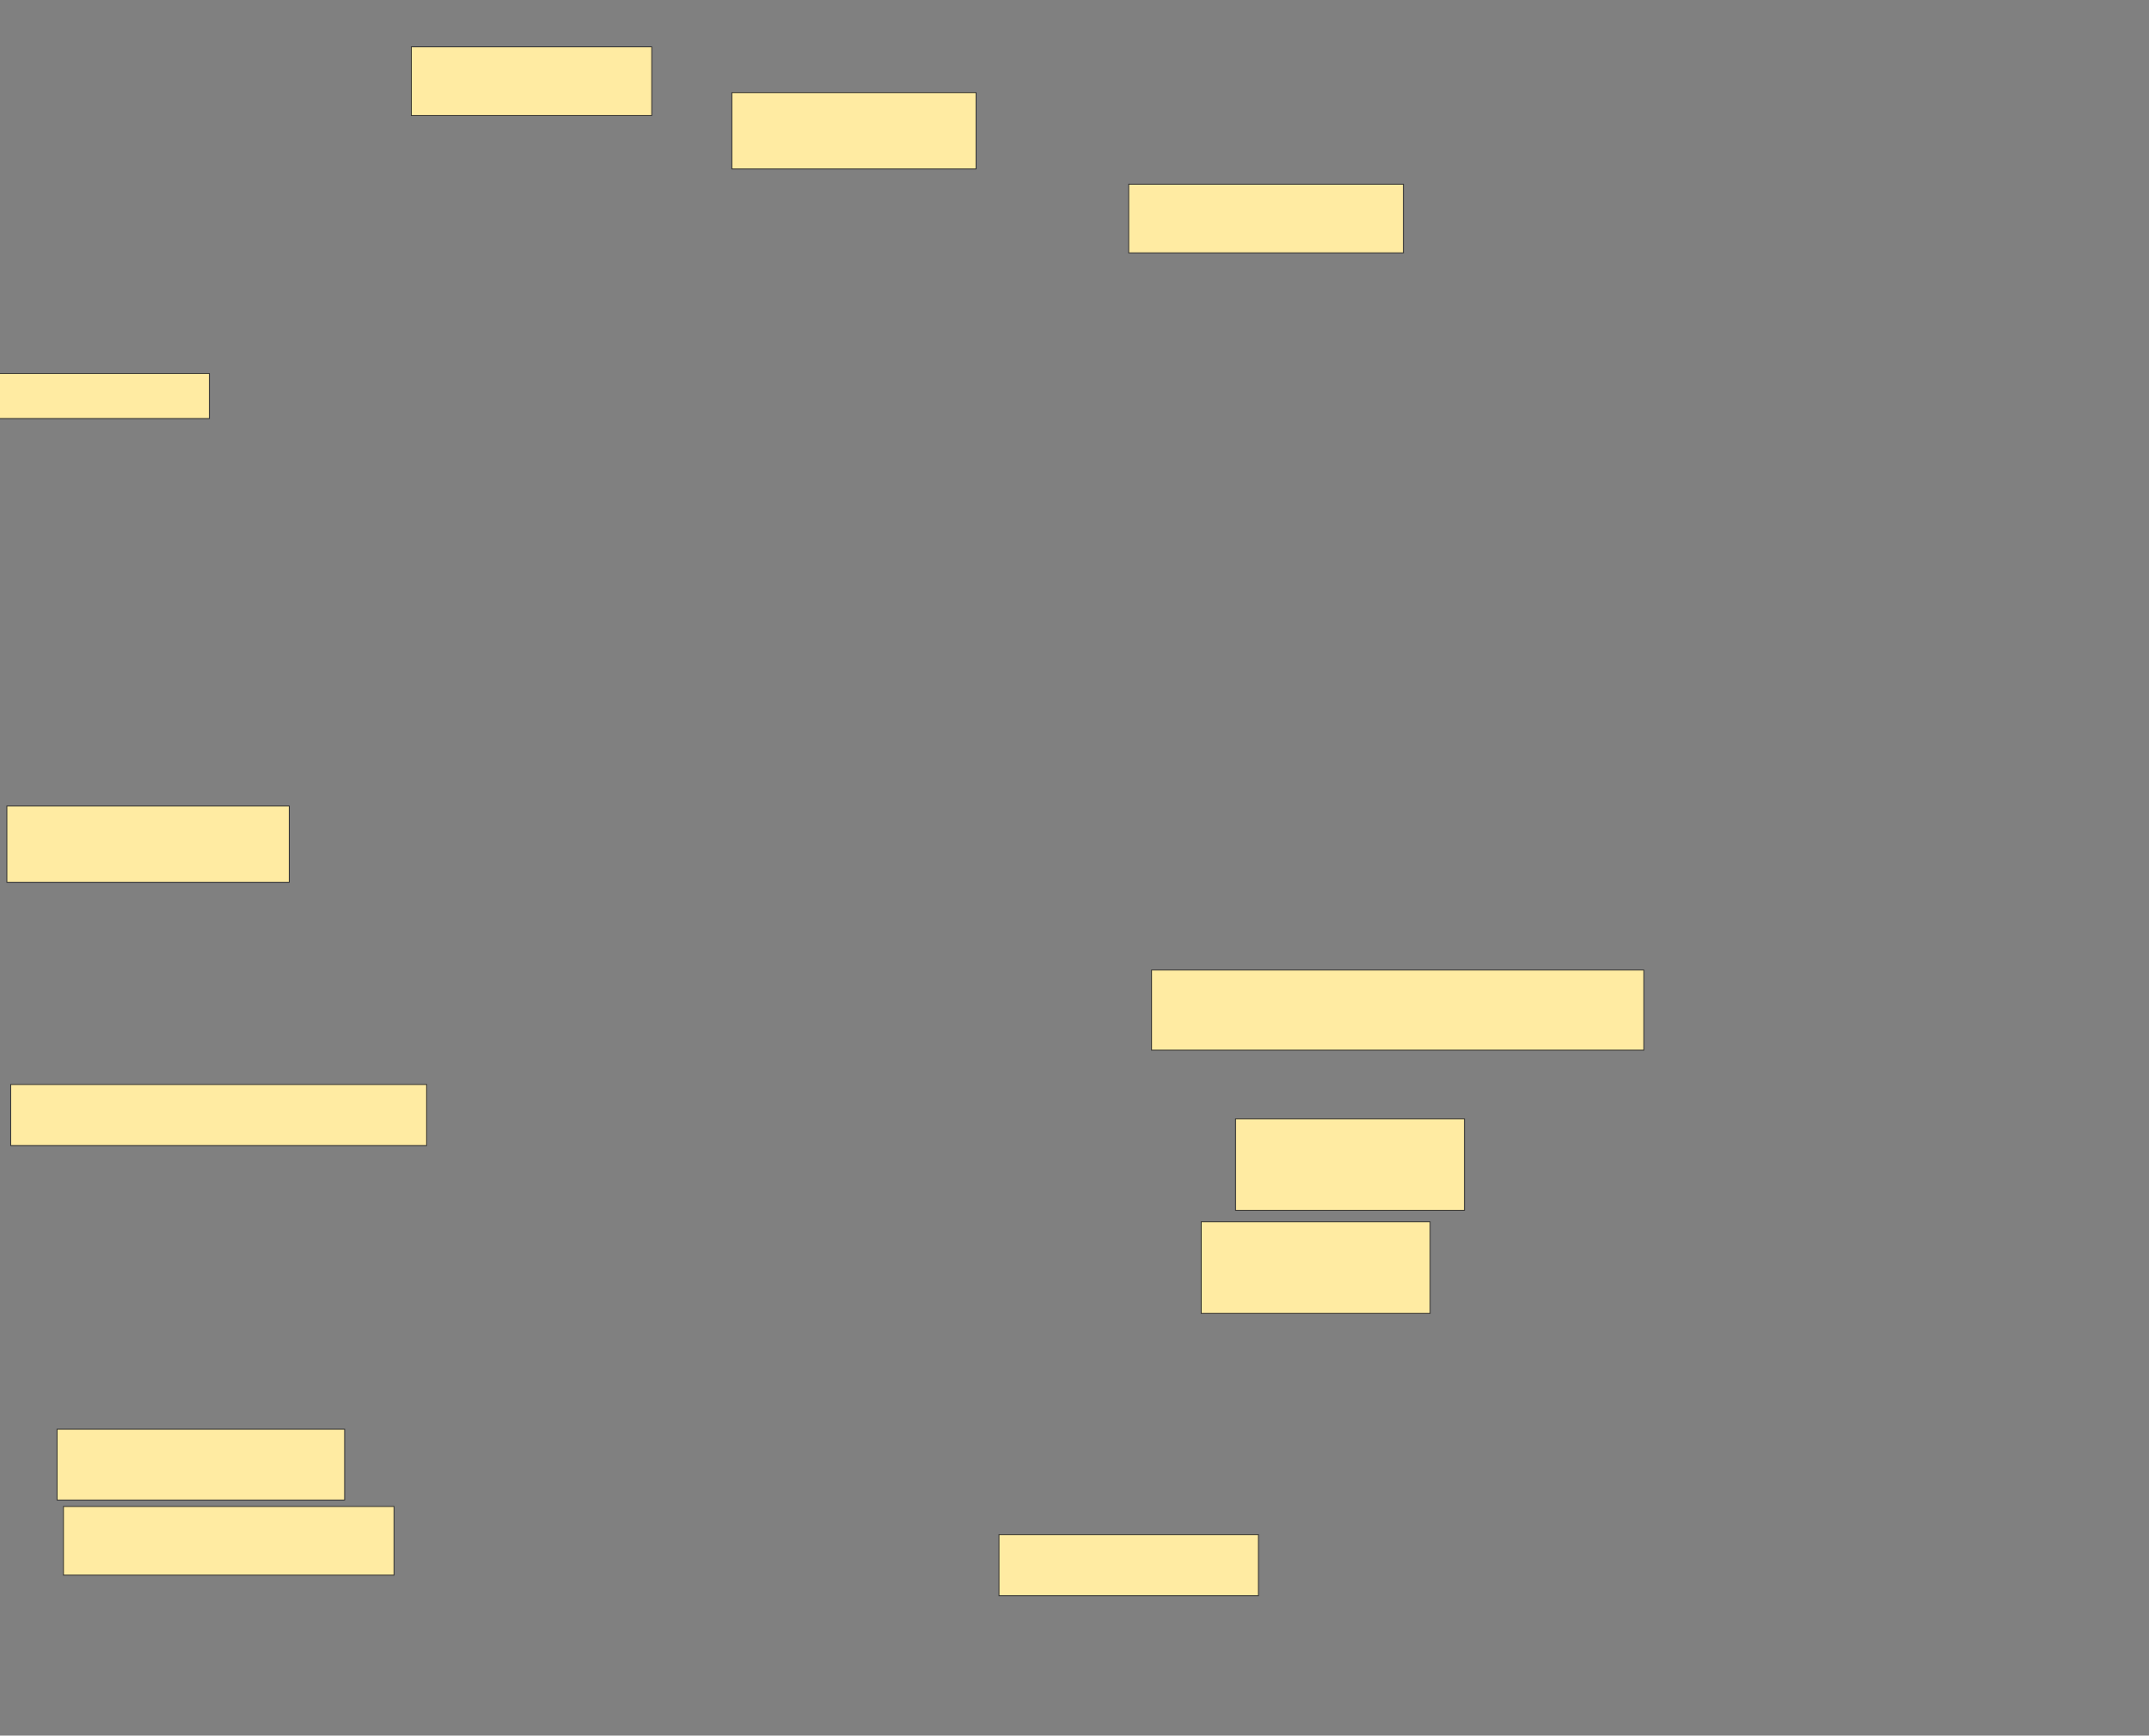 <svg xmlns="http://www.w3.org/2000/svg" width="2560" height="2068">
 <rect width="100%" height="100%" fill="#808080" stroke="none"/>
 <!-- Created with Image Occlusion Enhanced -->
 <g>
  <title>Labels</title>
 </g>
 <g>
  <title>Masks</title>
  <rect id="9b919fbd35ed431ab342768f28a727c7-ao-1" height="72.727" width="309.091" y="1828.55" x="1190.013" stroke="#2D2D2D" fill="#FFEBA2"/>
  
  <rect id="9b919fbd35ed431ab342768f28a727c7-ao-3" height="109.091" width="272.727" y="1455.823" x="1430.923" stroke="#2D2D2D" fill="#FFEBA2"/>
  <rect id="9b919fbd35ed431ab342768f28a727c7-ao-4" height="109.091" width="272.727" y="1333.096" x="1471.832" stroke="#2D2D2D" fill="#FFEBA2"/>
  <rect id="9b919fbd35ed431ab342768f28a727c7-ao-5" height="95.455" width="586.364" y="1155.823" x="1371.832" stroke="#2D2D2D" fill="#FFEBA2"/>
  <rect id="9b919fbd35ed431ab342768f28a727c7-ao-6" height="81.818" width="327.273" y="219.46" x="1344.559" stroke="#2D2D2D" fill="#FFEBA2"/>
  <rect id="9b919fbd35ed431ab342768f28a727c7-ao-7" height="90.909" width="290.909" y="110.369" x="871.832" stroke="#2D2D2D" fill="#FFEBA2"/>
  <rect id="9b919fbd35ed431ab342768f28a727c7-ao-8" height="81.818" width="286.364" y="55.823" x="490.013" stroke="#2D2D2D" fill="#FFEBA2"/>
  <rect id="9b919fbd35ed431ab342768f28a727c7-ao-9" height="90.909" width="336.364" y="960.369" x="8.195" stroke="#2D2D2D" fill="#FFEBA2"/>
  <rect id="9b919fbd35ed431ab342768f28a727c7-ao-10" height="72.727" width="495.455" y="1292.187" x="12.741" stroke="#2D2D2D" fill="#FFEBA2"/>
  <rect id="9b919fbd35ed431ab342768f28a727c7-ao-11" height="84.375" width="342.614" y="1702.949" x="67.93" stroke="#2D2D2D" fill="#FFEBA2"/>
  <rect id="9b919fbd35ed431ab342768f28a727c7-ao-12" height="81.818" width="393.75" y="1794.995" x="75.6" stroke="#2D2D2D" fill="#FFEBA2"/>
  <rect id="9b919fbd35ed431ab342768f28a727c7-ao-13" height="53.693" width="253.125" y="444.995" x="-3.661" stroke="#2D2D2D" fill="#FFEBA2"/>
 </g>
</svg>